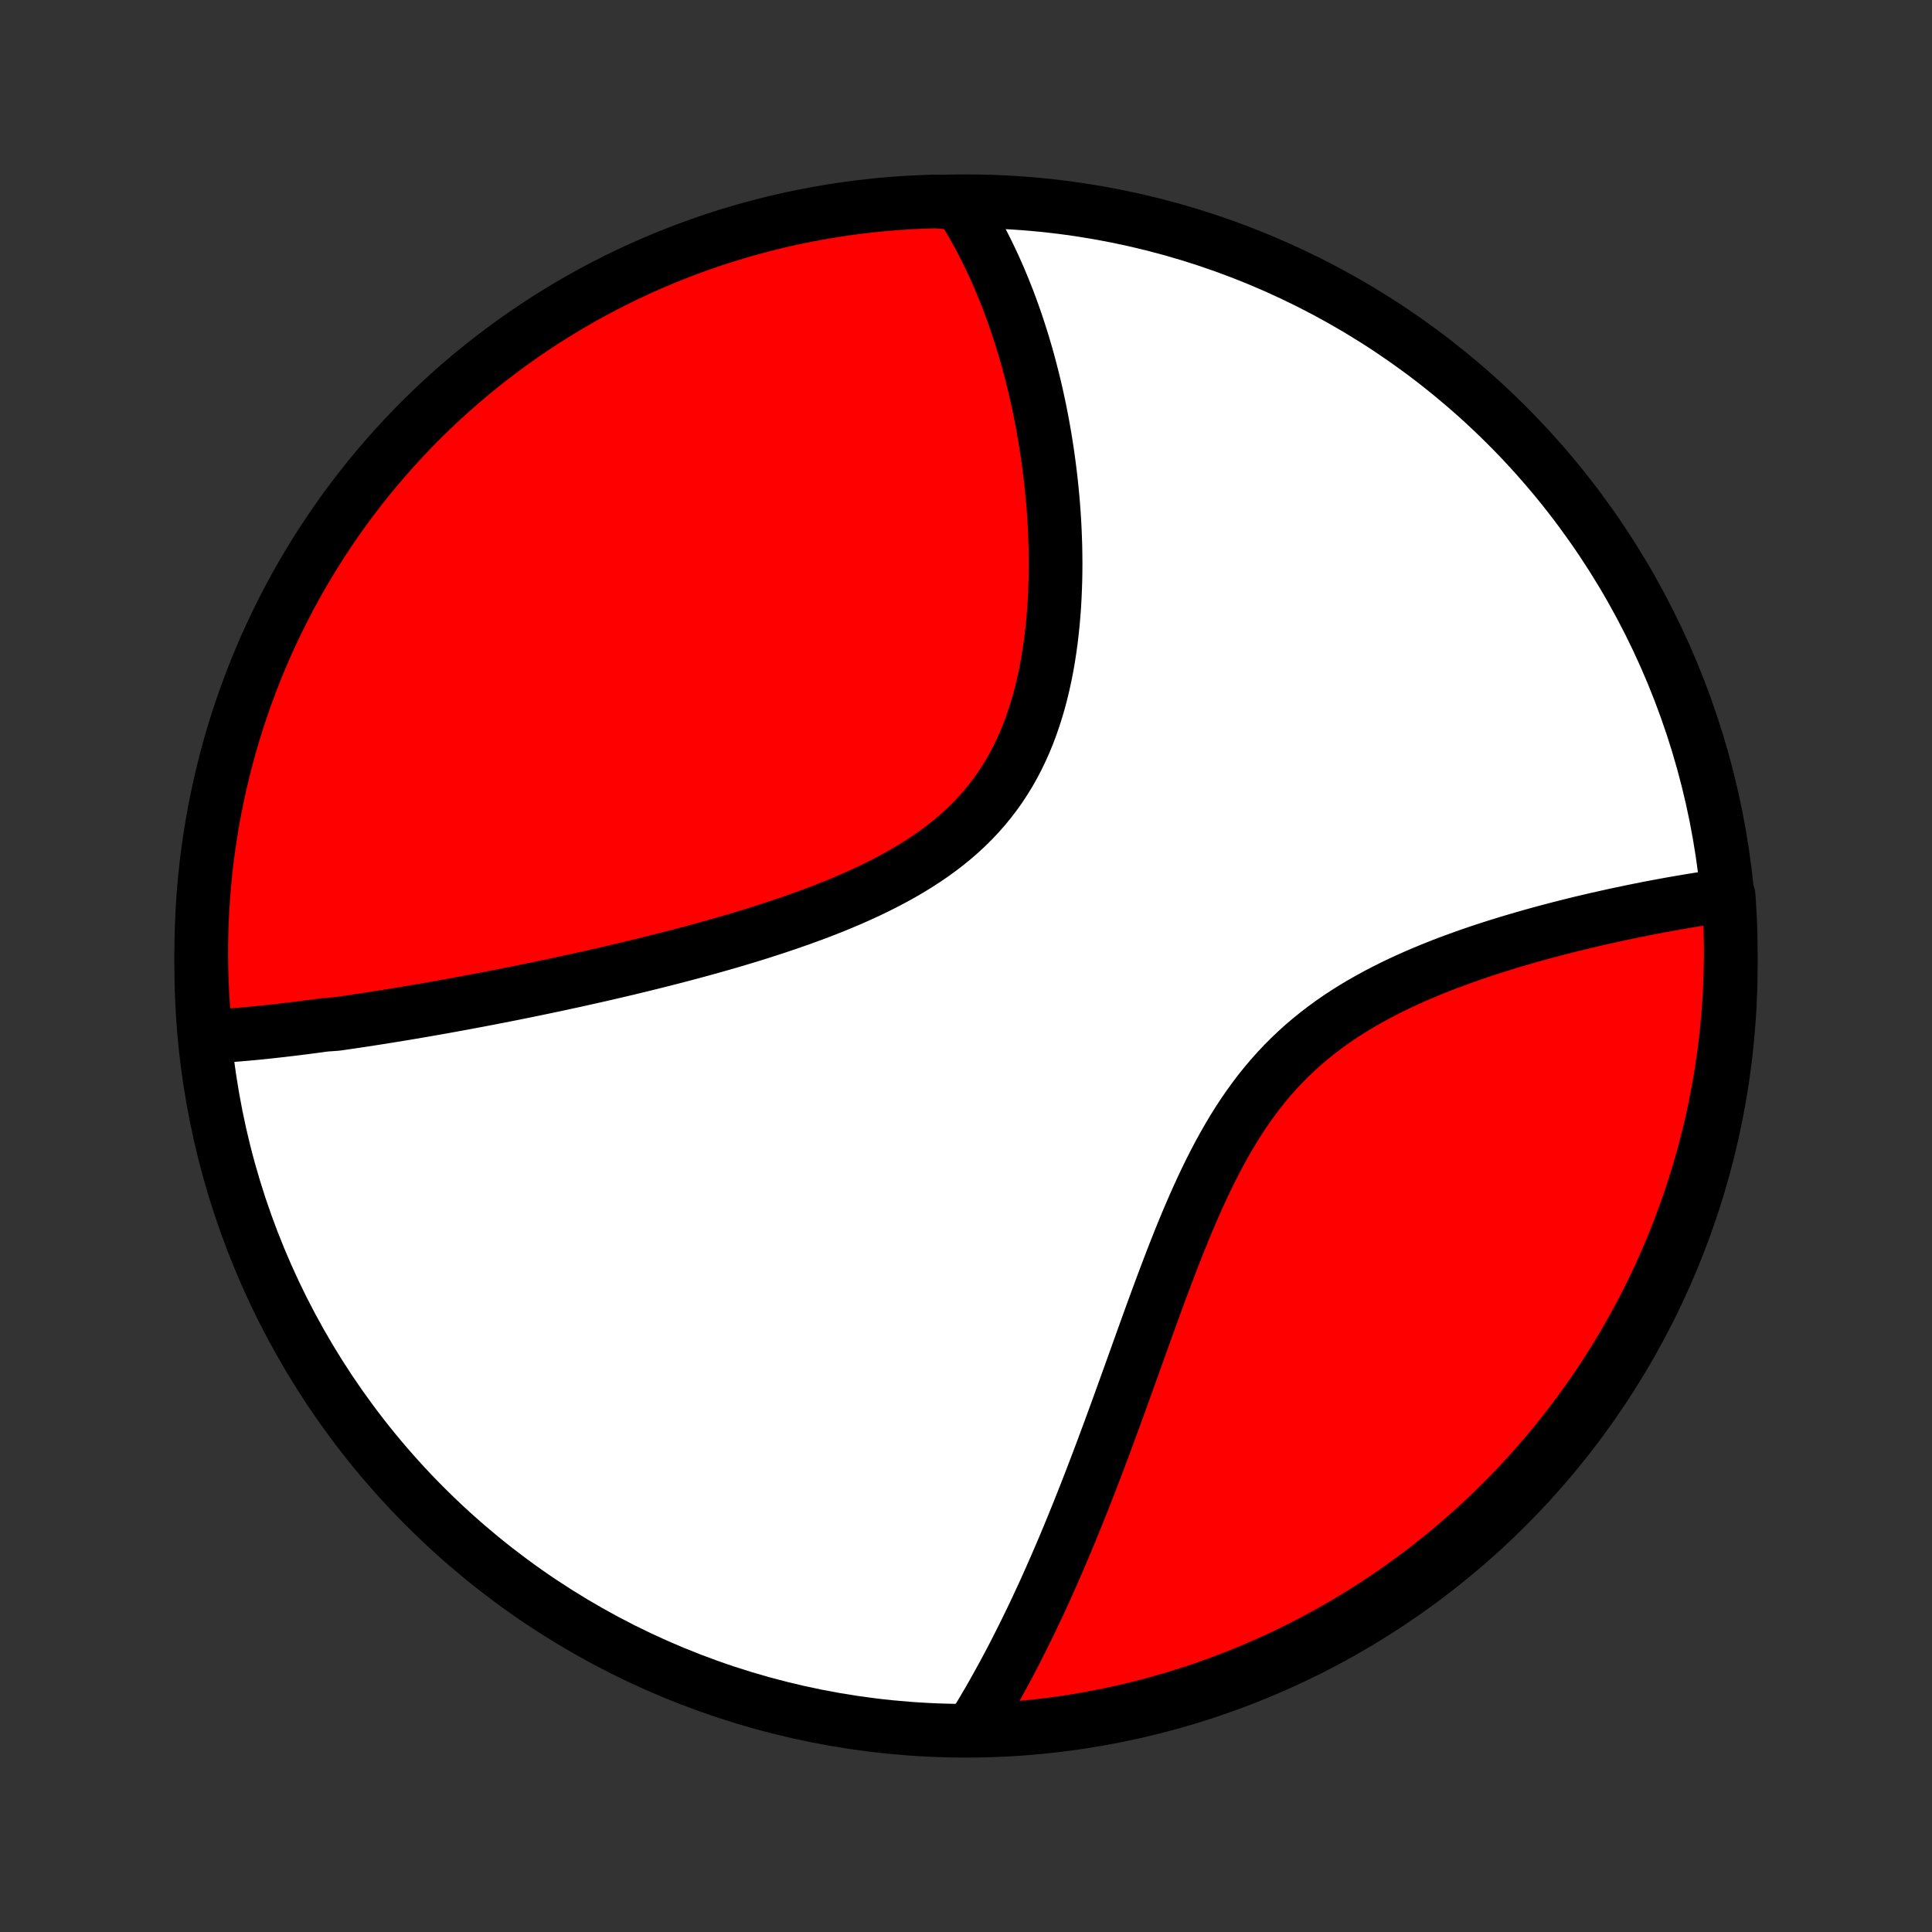 <?xml version="1.0" encoding="utf-8" standalone="no"?>
<!DOCTYPE svg PUBLIC "-//W3C//DTD SVG 1.1//EN"
  "http://www.w3.org/Graphics/SVG/1.1/DTD/svg11.dtd">
<!-- Created with matplotlib (http://matplotlib.org/) -->
<svg height="72pt" version="1.1" viewBox="0 0 72 72" width="72pt" xmlns="http://www.w3.org/2000/svg" xmlns:xlink="http://www.w3.org/1999/xlink">
 <rect x="0" y="0" width="72" height="72" fill="#333333" stroke="none"/>
 <defs>
  <style type="text/css">
*{stroke-linecap:butt;stroke-linejoin:round;}
  </style>
 </defs>
 <g id="figure_1">
  <g id="patch_1">
   <path d="
M0 72
L72 72
L72 0
L0 0
z
" style="fill:none;"/>
  </g>
  <g id="axes_1">
   <g id="PatchCollection_1">
    <defs>
     <path d="
M36 -7.5
C43.558 -7.5 50.808 -10.503 56.153 -15.848
C61.497 -21.192 64.5 -28.442 64.5 -36
C64.5 -43.558 61.497 -50.808 56.153 -56.153
C50.808 -61.497 43.558 -64.5 36 -64.5
C28.442 -64.5 21.192 -61.497 15.848 -56.153
C10.503 -50.808 7.5 -43.558 7.5 -36
C7.5 -28.442 10.503 -21.192 15.848 -15.848
C21.192 -10.503 28.442 -7.5 36 -7.5
z
" id="C0_0_a811fe30f3"/>
     <path d="
M7.736 -33.361
L7.93 -33.372
L8.125 -33.384
L8.32 -33.397
L8.516 -33.411
L8.712 -33.427
L8.908 -33.443
L9.105 -33.46
L9.302 -33.478
L9.499 -33.496
L9.697 -33.516
L9.896 -33.536
L10.095 -33.558
L10.294 -33.58
L10.495 -33.602
L10.695 -33.626
L10.897 -33.65
L11.098 -33.675
L11.301 -33.7
L11.505 -33.727
L11.709 -33.753
L11.913 -33.781
L12.119 -33.809
L12.533 -33.838
L12.741 -33.867
L12.95 -33.898
L13.16 -33.928
L13.371 -33.96
L13.584 -33.992
L13.797 -34.025
L14.011 -34.058
L14.227 -34.092
L14.444 -34.127
L14.662 -34.162
L14.881 -34.198
L15.102 -34.234
L15.324 -34.272
L15.547 -34.31
L15.772 -34.348
L15.999 -34.388
L16.227 -34.428
L16.456 -34.468
L16.687 -34.51
L16.92 -34.552
L17.155 -34.595
L17.391 -34.639
L17.629 -34.684
L17.869 -34.729
L18.111 -34.775
L18.354 -34.822
L18.6 -34.87
L18.848 -34.919
L19.098 -34.968
L19.349 -35.019
L19.603 -35.07
L19.859 -35.123
L20.117 -35.176
L20.378 -35.231
L20.641 -35.286
L20.906 -35.343
L21.173 -35.401
L21.443 -35.459
L21.715 -35.52
L21.989 -35.581
L22.266 -35.643
L22.545 -35.707
L22.826 -35.772
L23.11 -35.839
L23.396 -35.906
L23.685 -35.976
L23.976 -36.047
L24.269 -36.119
L24.565 -36.193
L24.863 -36.269
L25.163 -36.346
L25.465 -36.425
L25.77 -36.506
L26.076 -36.589
L26.384 -36.674
L26.695 -36.761
L27.007 -36.85
L27.32 -36.941
L27.636 -37.035
L27.952 -37.131
L28.27 -37.23
L28.588 -37.332
L28.908 -37.436
L29.228 -37.543
L29.549 -37.653
L29.869 -37.766
L30.19 -37.883
L30.51 -38.002
L30.829 -38.126
L31.148 -38.253
L31.465 -38.385
L31.78 -38.52
L32.093 -38.66
L32.404 -38.804
L32.711 -38.953
L33.016 -39.107
L33.316 -39.266
L33.613 -39.43
L33.904 -39.6
L34.191 -39.776
L34.472 -39.958
L34.747 -40.145
L35.015 -40.339
L35.277 -40.54
L35.531 -40.747
L35.778 -40.961
L36.016 -41.181
L36.246 -41.409
L36.468 -41.643
L36.681 -41.885
L36.885 -42.133
L37.08 -42.387
L37.266 -42.648
L37.442 -42.916
L37.61 -43.189
L37.768 -43.469
L37.917 -43.754
L38.057 -44.044
L38.189 -44.339
L38.312 -44.639
L38.426 -44.943
L38.532 -45.25
L38.631 -45.561
L38.722 -45.875
L38.805 -46.191
L38.881 -46.51
L38.951 -46.831
L39.014 -47.152
L39.07 -47.475
L39.12 -47.799
L39.165 -48.123
L39.203 -48.447
L39.237 -48.771
L39.265 -49.094
L39.289 -49.416
L39.307 -49.738
L39.321 -50.058
L39.331 -50.377
L39.337 -50.694
L39.339 -51.01
L39.336 -51.323
L39.331 -51.634
L39.321 -51.943
L39.309 -52.25
L39.293 -52.554
L39.274 -52.855
L39.252 -53.154
L39.227 -53.45
L39.199 -53.744
L39.169 -54.034
L39.136 -54.322
L39.1 -54.607
L39.063 -54.888
L39.023 -55.167
L38.98 -55.443
L38.936 -55.716
L38.889 -55.986
L38.841 -56.253
L38.79 -56.517
L38.738 -56.777
L38.683 -57.035
L38.627 -57.29
L38.569 -57.543
L38.509 -57.792
L38.447 -58.038
L38.384 -58.282
L38.319 -58.523
L38.253 -58.761
L38.184 -58.996
L38.115 -59.229
L38.043 -59.459
L37.97 -59.686
L37.896 -59.911
L37.82 -60.133
L37.742 -60.353
L37.663 -60.57
L37.583 -60.785
L37.5 -60.997
L37.416 -61.207
L37.331 -61.415
L37.244 -61.621
L37.156 -61.824
L37.066 -62.025
L36.974 -62.224
L36.881 -62.421
L36.786 -62.615
L36.69 -62.808
L36.592 -62.999
L36.492 -63.187
L36.39 -63.374
L36.287 -63.558
L36.182 -63.741
L36.075 -63.922
L35.966 -64.101
L35.855 -64.278
L35.358 -64.453
L34.86 -64.493
L34.364 -64.477
L33.867 -64.453
L33.372 -64.42
L32.877 -64.379
L32.383 -64.328
L31.89 -64.269
L31.398 -64.202
L30.908 -64.126
L30.42 -64.041
L29.933 -63.948
L29.448 -63.847
L28.965 -63.737
L28.484 -63.618
L28.005 -63.491
L27.529 -63.356
L27.055 -63.212
L26.584 -63.06
L26.116 -62.9
L25.651 -62.731
L25.189 -62.555
L24.731 -62.37
L24.276 -62.177
L23.824 -61.977
L23.376 -61.768
L22.932 -61.552
L22.492 -61.328
L22.056 -61.096
L21.625 -60.856
L21.197 -60.609
L20.774 -60.354
L20.356 -60.092
L19.943 -59.823
L19.535 -59.546
L19.131 -59.262
L18.733 -58.971
L18.34 -58.673
L17.952 -58.369
L17.57 -58.057
L17.193 -57.739
L16.822 -57.414
L16.457 -57.082
L16.098 -56.744
L15.745 -56.4
L15.398 -56.05
L15.058 -55.693
L14.724 -55.331
L14.396 -54.962
L14.075 -54.588
L13.76 -54.208
L13.453 -53.823
L13.152 -53.432
L12.858 -53.036
L12.571 -52.634
L12.292 -52.228
L12.019 -51.817
L11.754 -51.4
L11.496 -50.98
L11.246 -50.554
L11.003 -50.124
L10.768 -49.69
L10.541 -49.252
L10.321 -48.809
L10.109 -48.363
L9.905 -47.913
L9.709 -47.459
L9.521 -47.002
L9.341 -46.542
L9.17 -46.078
L9.006 -45.611
L8.85 -45.142
L8.703 -44.669
L8.564 -44.194
L8.434 -43.716
L8.312 -43.236
L8.198 -42.754
L8.093 -42.27
L7.996 -41.784
L7.908 -41.296
L7.829 -40.806
L7.758 -40.315
L7.695 -39.823
L7.641 -39.329
L7.596 -38.835
L7.56 -38.339
L7.532 -37.843
L7.513 -37.347
L7.502 -36.85
L7.5 -36.352
L7.507 -35.855
L7.523 -35.358
L7.547 -34.86
L7.58 -34.364
z
" id="C0_1_b523f51b1a"/>
     <path d="
M36.255 -7.63
L36.364 -7.807
L36.473 -7.985
L36.581 -8.164
L36.688 -8.345
L36.795 -8.527
L36.901 -8.71
L37.006 -8.894
L37.111 -9.081
L37.215 -9.268
L37.319 -9.457
L37.423 -9.648
L37.526 -9.84
L37.628 -10.033
L37.731 -10.228
L37.833 -10.425
L37.934 -10.624
L38.035 -10.824
L38.136 -11.026
L38.237 -11.23
L38.337 -11.436
L38.438 -11.643
L38.538 -11.853
L38.638 -12.064
L38.737 -12.278
L38.837 -12.493
L38.937 -12.711
L39.036 -12.93
L39.135 -13.152
L39.234 -13.376
L39.334 -13.603
L39.433 -13.832
L39.532 -14.063
L39.632 -14.296
L39.731 -14.532
L39.83 -14.77
L39.93 -15.011
L40.029 -15.255
L40.129 -15.501
L40.229 -15.749
L40.329 -16
L40.43 -16.255
L40.53 -16.511
L40.631 -16.771
L40.732 -17.033
L40.833 -17.298
L40.935 -17.566
L41.037 -17.837
L41.14 -18.111
L41.242 -18.387
L41.346 -18.666
L41.45 -18.949
L41.554 -19.234
L41.659 -19.522
L41.764 -19.812
L41.87 -20.106
L41.977 -20.402
L42.085 -20.701
L42.193 -21.003
L42.302 -21.308
L42.412 -21.614
L42.523 -21.924
L42.635 -22.235
L42.748 -22.549
L42.862 -22.865
L42.978 -23.183
L43.095 -23.503
L43.214 -23.825
L43.334 -24.148
L43.456 -24.472
L43.579 -24.797
L43.705 -25.124
L43.833 -25.451
L43.963 -25.778
L44.096 -26.105
L44.231 -26.432
L44.37 -26.758
L44.511 -27.084
L44.656 -27.408
L44.804 -27.731
L44.956 -28.052
L45.112 -28.37
L45.272 -28.685
L45.436 -28.998
L45.606 -29.306
L45.78 -29.611
L45.959 -29.911
L46.144 -30.207
L46.334 -30.497
L46.53 -30.782
L46.732 -31.061
L46.939 -31.334
L47.153 -31.6
L47.373 -31.86
L47.598 -32.113
L47.83 -32.359
L48.068 -32.598
L48.311 -32.829
L48.56 -33.054
L48.814 -33.271
L49.074 -33.481
L49.338 -33.684
L49.606 -33.88
L49.879 -34.07
L50.156 -34.252
L50.436 -34.428
L50.72 -34.598
L51.006 -34.761
L51.294 -34.919
L51.585 -35.071
L51.877 -35.218
L52.17 -35.359
L52.465 -35.495
L52.759 -35.626
L53.055 -35.753
L53.35 -35.875
L53.645 -35.993
L53.939 -36.107
L54.233 -36.216
L54.525 -36.322
L54.816 -36.425
L55.106 -36.524
L55.395 -36.62
L55.681 -36.712
L55.966 -36.801
L56.248 -36.888
L56.528 -36.971
L56.806 -37.052
L57.082 -37.131
L57.355 -37.206
L57.626 -37.28
L57.894 -37.351
L58.159 -37.42
L58.421 -37.486
L58.681 -37.551
L58.938 -37.614
L59.192 -37.674
L59.444 -37.733
L59.693 -37.789
L59.938 -37.844
L60.181 -37.898
L60.422 -37.949
L60.659 -37.999
L60.894 -38.048
L61.126 -38.094
L61.355 -38.14
L61.581 -38.184
L61.805 -38.226
L62.026 -38.267
L62.245 -38.307
L62.461 -38.345
L62.674 -38.382
L62.885 -38.418
L63.094 -38.452
L63.3 -38.485
L63.504 -38.517
L63.705 -38.548
L63.904 -38.578
L64.101 -38.606
L64.419 -38.634
L64.452 -38.146
L64.477 -37.649
L64.493 -37.152
L64.5 -36.655
L64.498 -36.158
L64.488 -35.66
L64.469 -35.163
L64.441 -34.666
L64.405 -34.169
L64.36 -33.673
L64.306 -33.178
L64.244 -32.684
L64.173 -32.19
L64.094 -31.698
L64.006 -31.207
L63.91 -30.717
L63.805 -30.229
L63.691 -29.743
L63.569 -29.259
L63.439 -28.776
L63.3 -28.296
L63.154 -27.819
L62.998 -27.343
L62.835 -26.871
L62.663 -26.401
L62.483 -25.934
L62.296 -25.47
L62.1 -25.01
L61.896 -24.552
L61.684 -24.099
L61.465 -23.648
L61.238 -23.202
L61.003 -22.76
L60.76 -22.321
L60.51 -21.887
L60.253 -21.457
L59.988 -21.031
L59.715 -20.61
L59.436 -20.194
L59.149 -19.783
L58.856 -19.376
L58.555 -18.975
L58.248 -18.578
L57.933 -18.187
L57.612 -17.802
L57.285 -17.422
L56.951 -17.047
L56.611 -16.679
L56.264 -16.316
L55.911 -15.959
L55.552 -15.609
L55.187 -15.264
L54.817 -14.926
L54.44 -14.595
L54.058 -14.27
L53.67 -13.951
L53.278 -13.639
L52.879 -13.334
L52.476 -13.036
L52.068 -12.745
L51.654 -12.461
L51.236 -12.184
L50.814 -11.915
L50.386 -11.652
L49.955 -11.398
L49.519 -11.15
L49.079 -10.911
L48.635 -10.678
L48.188 -10.454
L47.736 -10.237
L47.281 -10.029
L46.822 -9.828
L46.361 -9.635
L45.896 -9.45
L45.428 -9.273
L44.957 -9.105
L44.483 -8.944
L44.007 -8.792
L43.529 -8.648
L43.048 -8.512
L42.565 -8.385
L42.08 -8.266
L41.593 -8.156
L41.104 -8.054
L40.614 -7.961
L40.123 -7.876
L39.63 -7.8
L39.136 -7.732
L38.641 -7.673
L38.146 -7.623
L37.649 -7.581
L37.152 -7.548
z
" id="C0_2_3d50e9ad57"/>
    </defs>
    <g clip-path="url(#p1bffca34e9)">
     <use style="fill:#ffffff;stroke:#000000;stroke-width:2.0;" x="0.0" xlink:href="#C0_0_a811fe30f3" y="72.0"/>
    </g>
    <g clip-path="url(#p1bffca34e9)">
     <use style="fill:#ff0000;stroke:#000000;stroke-width:2.0;" x="0.0" xlink:href="#C0_1_b523f51b1a" y="72.0"/>
    </g>
    <g clip-path="url(#p1bffca34e9)">
     <use style="fill:#ff0000;stroke:#000000;stroke-width:2.0;" x="0.0" xlink:href="#C0_2_3d50e9ad57" y="72.0"/>
    </g>
   </g>
  </g>
 </g>
 <defs>
  <clipPath id="p1bffca34e9">
   <rect height="72.0" width="72.0" x="0.0" y="0.0"/>
  </clipPath>
 </defs>
</svg>

